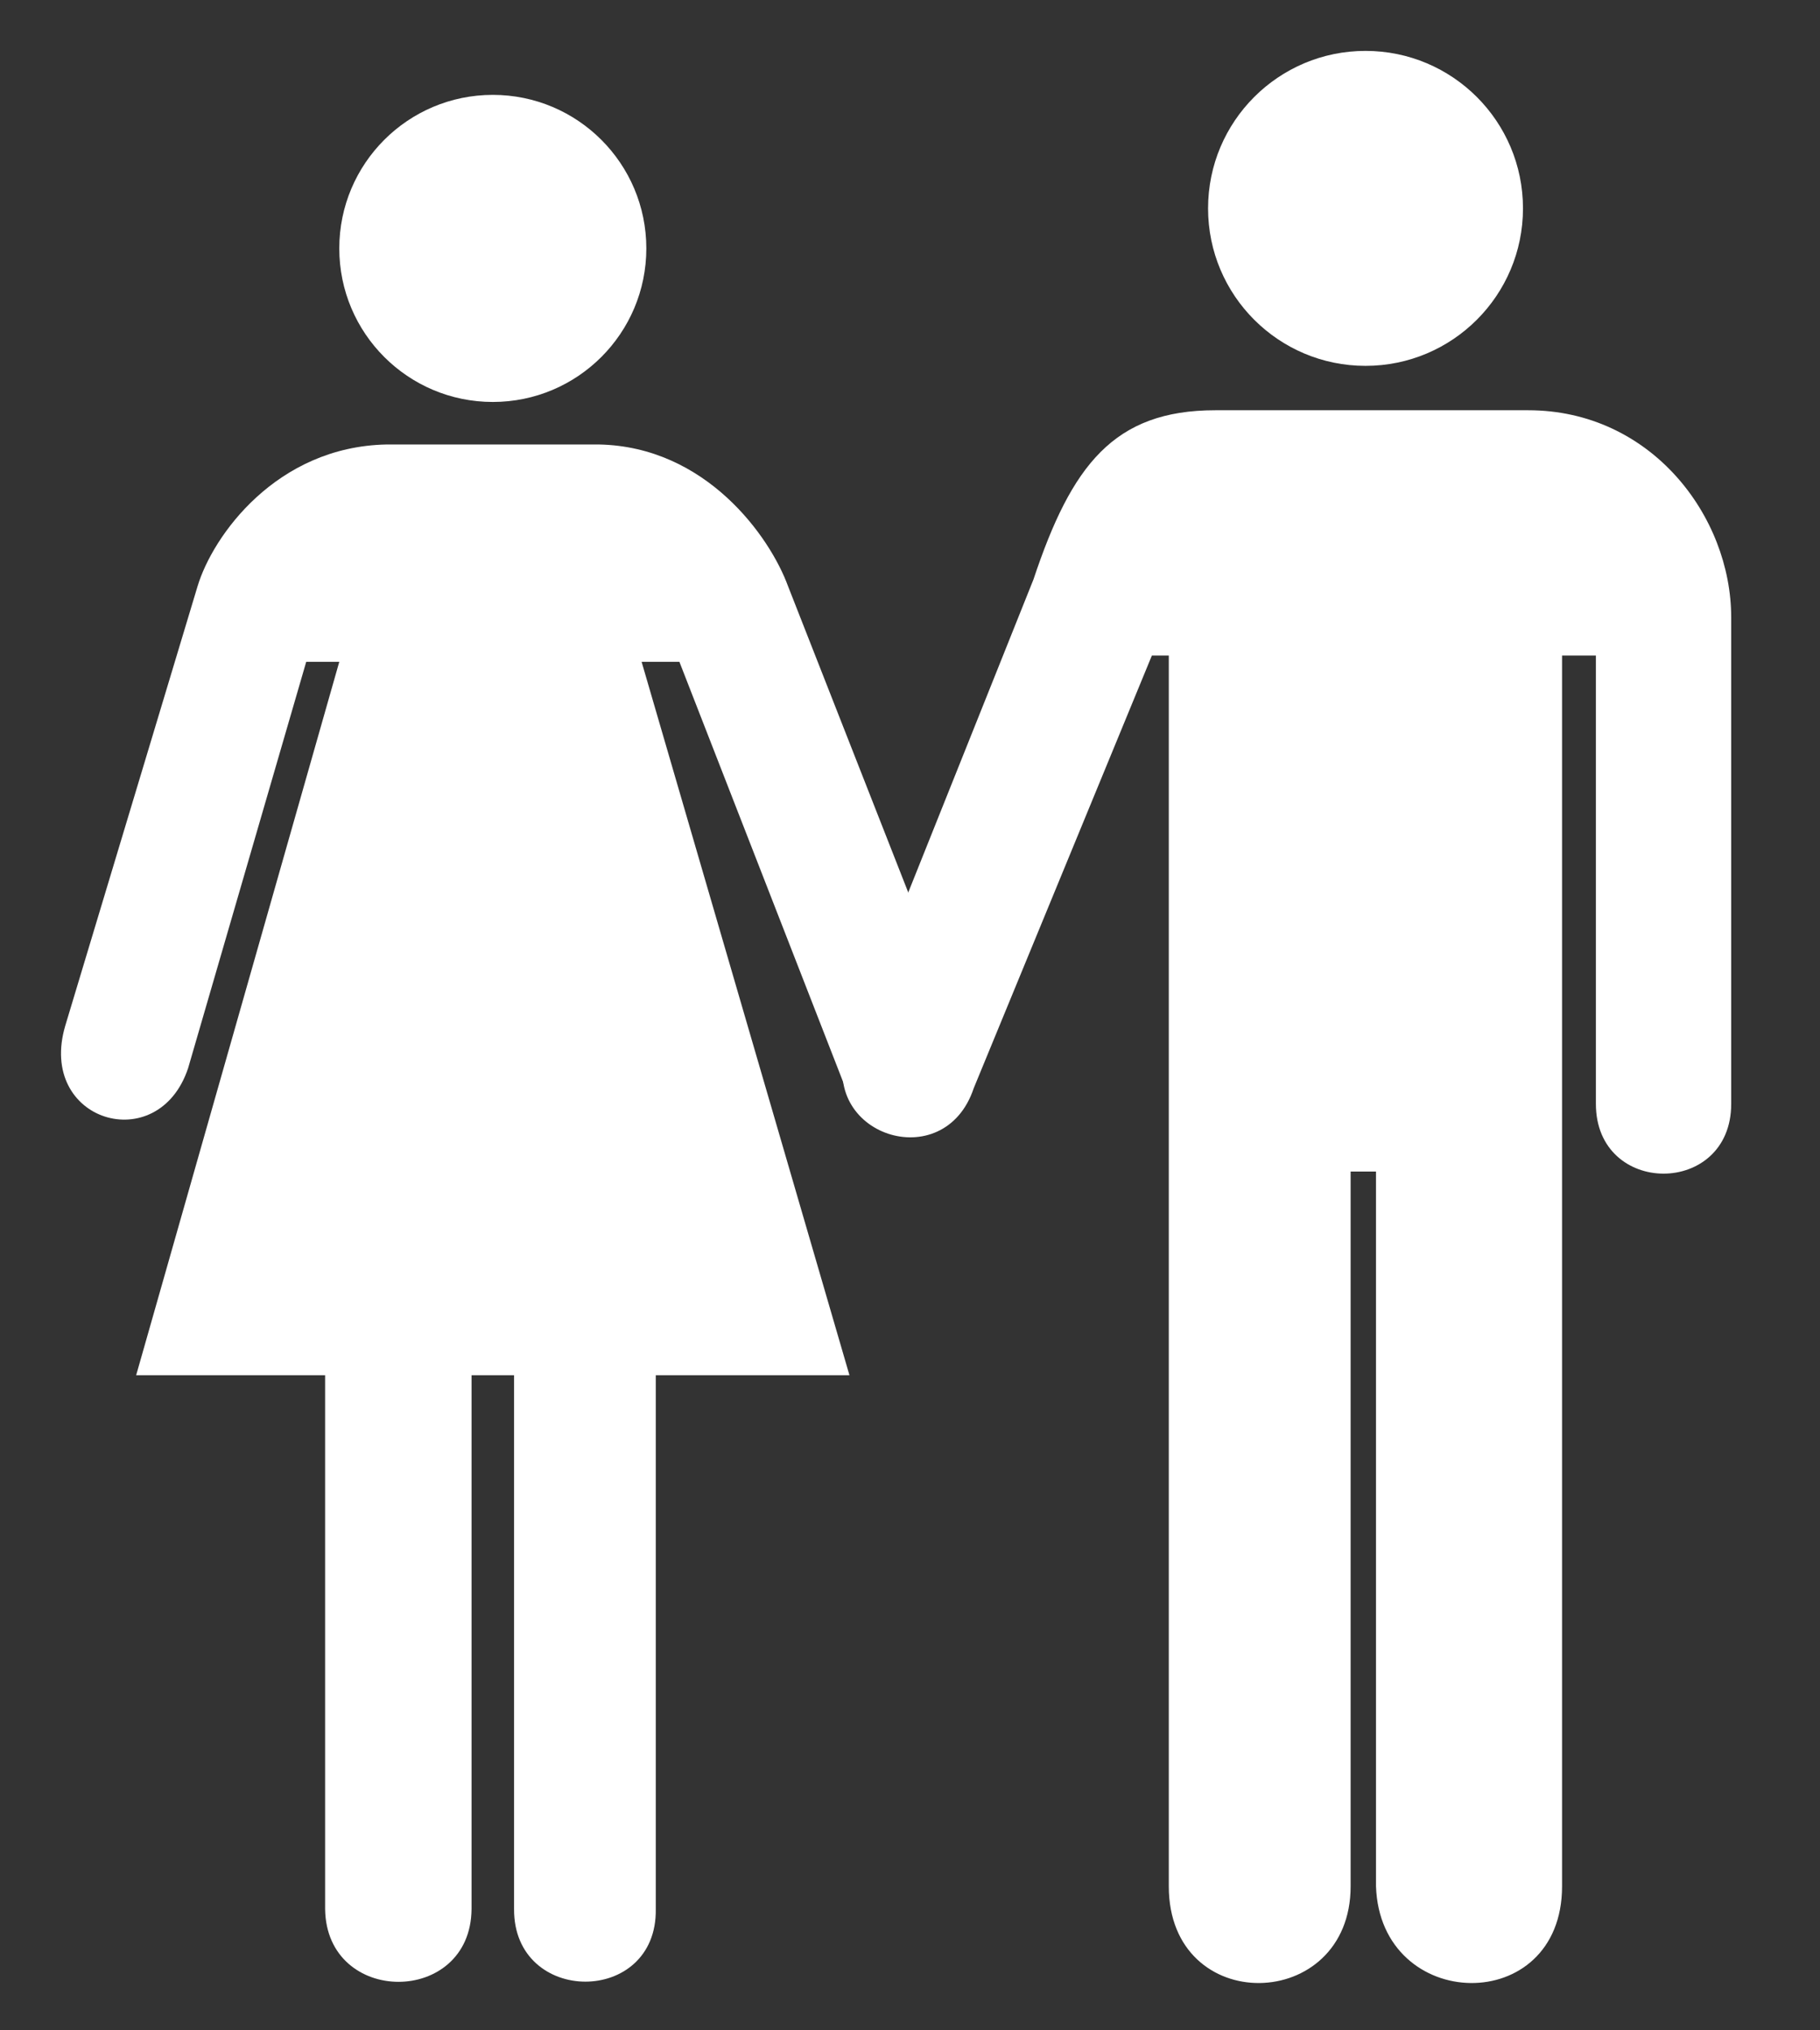 <?xml version="1.0" encoding="UTF-8" standalone="no"?>
<svg xmlns="http://www.w3.org/2000/svg" width="538" height="600" viewBox="0 0 538 600">
<rect x="0" y="0" width="538" height="600" fill="#333333" stroke="none"/>
<title>Holding Hands icon</title>
<g transform="translate(3,600)scale(1.25,-1.25)">
  <circle style="fill:#ffffff;" cx="114.141" cy="421.263" r="36.305"/>
  <circle style="fill:#ffffff;" cx="320.524" cy="430.731" r="37.236"/>
  <path style="fill:#ffffff;"
     d="m 109.114,154.839 0,-126.23 c -0.19,-22.935 -34.328,-22.935 -34.63,0 l 0,126.23 -44.684,0 48.035,168.679 -7.82,0 -27.927,-96.069 C 35.029,206.202 6.298,214.804 13.044,237.503 L 44.323,341.392 c 3.597,11.93 18.633,32.997 44.684,33.512 l 50.269,0 c 25.3,-0.515 40.398,-21.761 44.683,-33.512 l 42.151,-107.368 c 6.345,-22.587 -22.159,-31.859 -29.045,-10.054 L 158.266,323.518 l -8.937,0 49.152,-168.679 -45.8,0 0,-126.23 c 0.357,-22.935 -33.647,-22.822 -33.513,0 l 0,126.23 z"/>
  <path style="fill:#ffffff;"
     d="m 407,219 0,115 c 0,24 -19,49 -48,49 l -74,0 c -24,0 -34,-13 -43,-40 L 197.868,232.695 c -7,-21 23,-31 30,-10 L 270,325 l 4,0 0,-291 c 0,-31 43,-30 43,0 l 0,169 6,0 0,-169 c 1,-30 44,-31 44,0 l 0,291 8,0 0,-106 c 0,-22 32,-22 32,0 z"/>
</g>
</svg>
